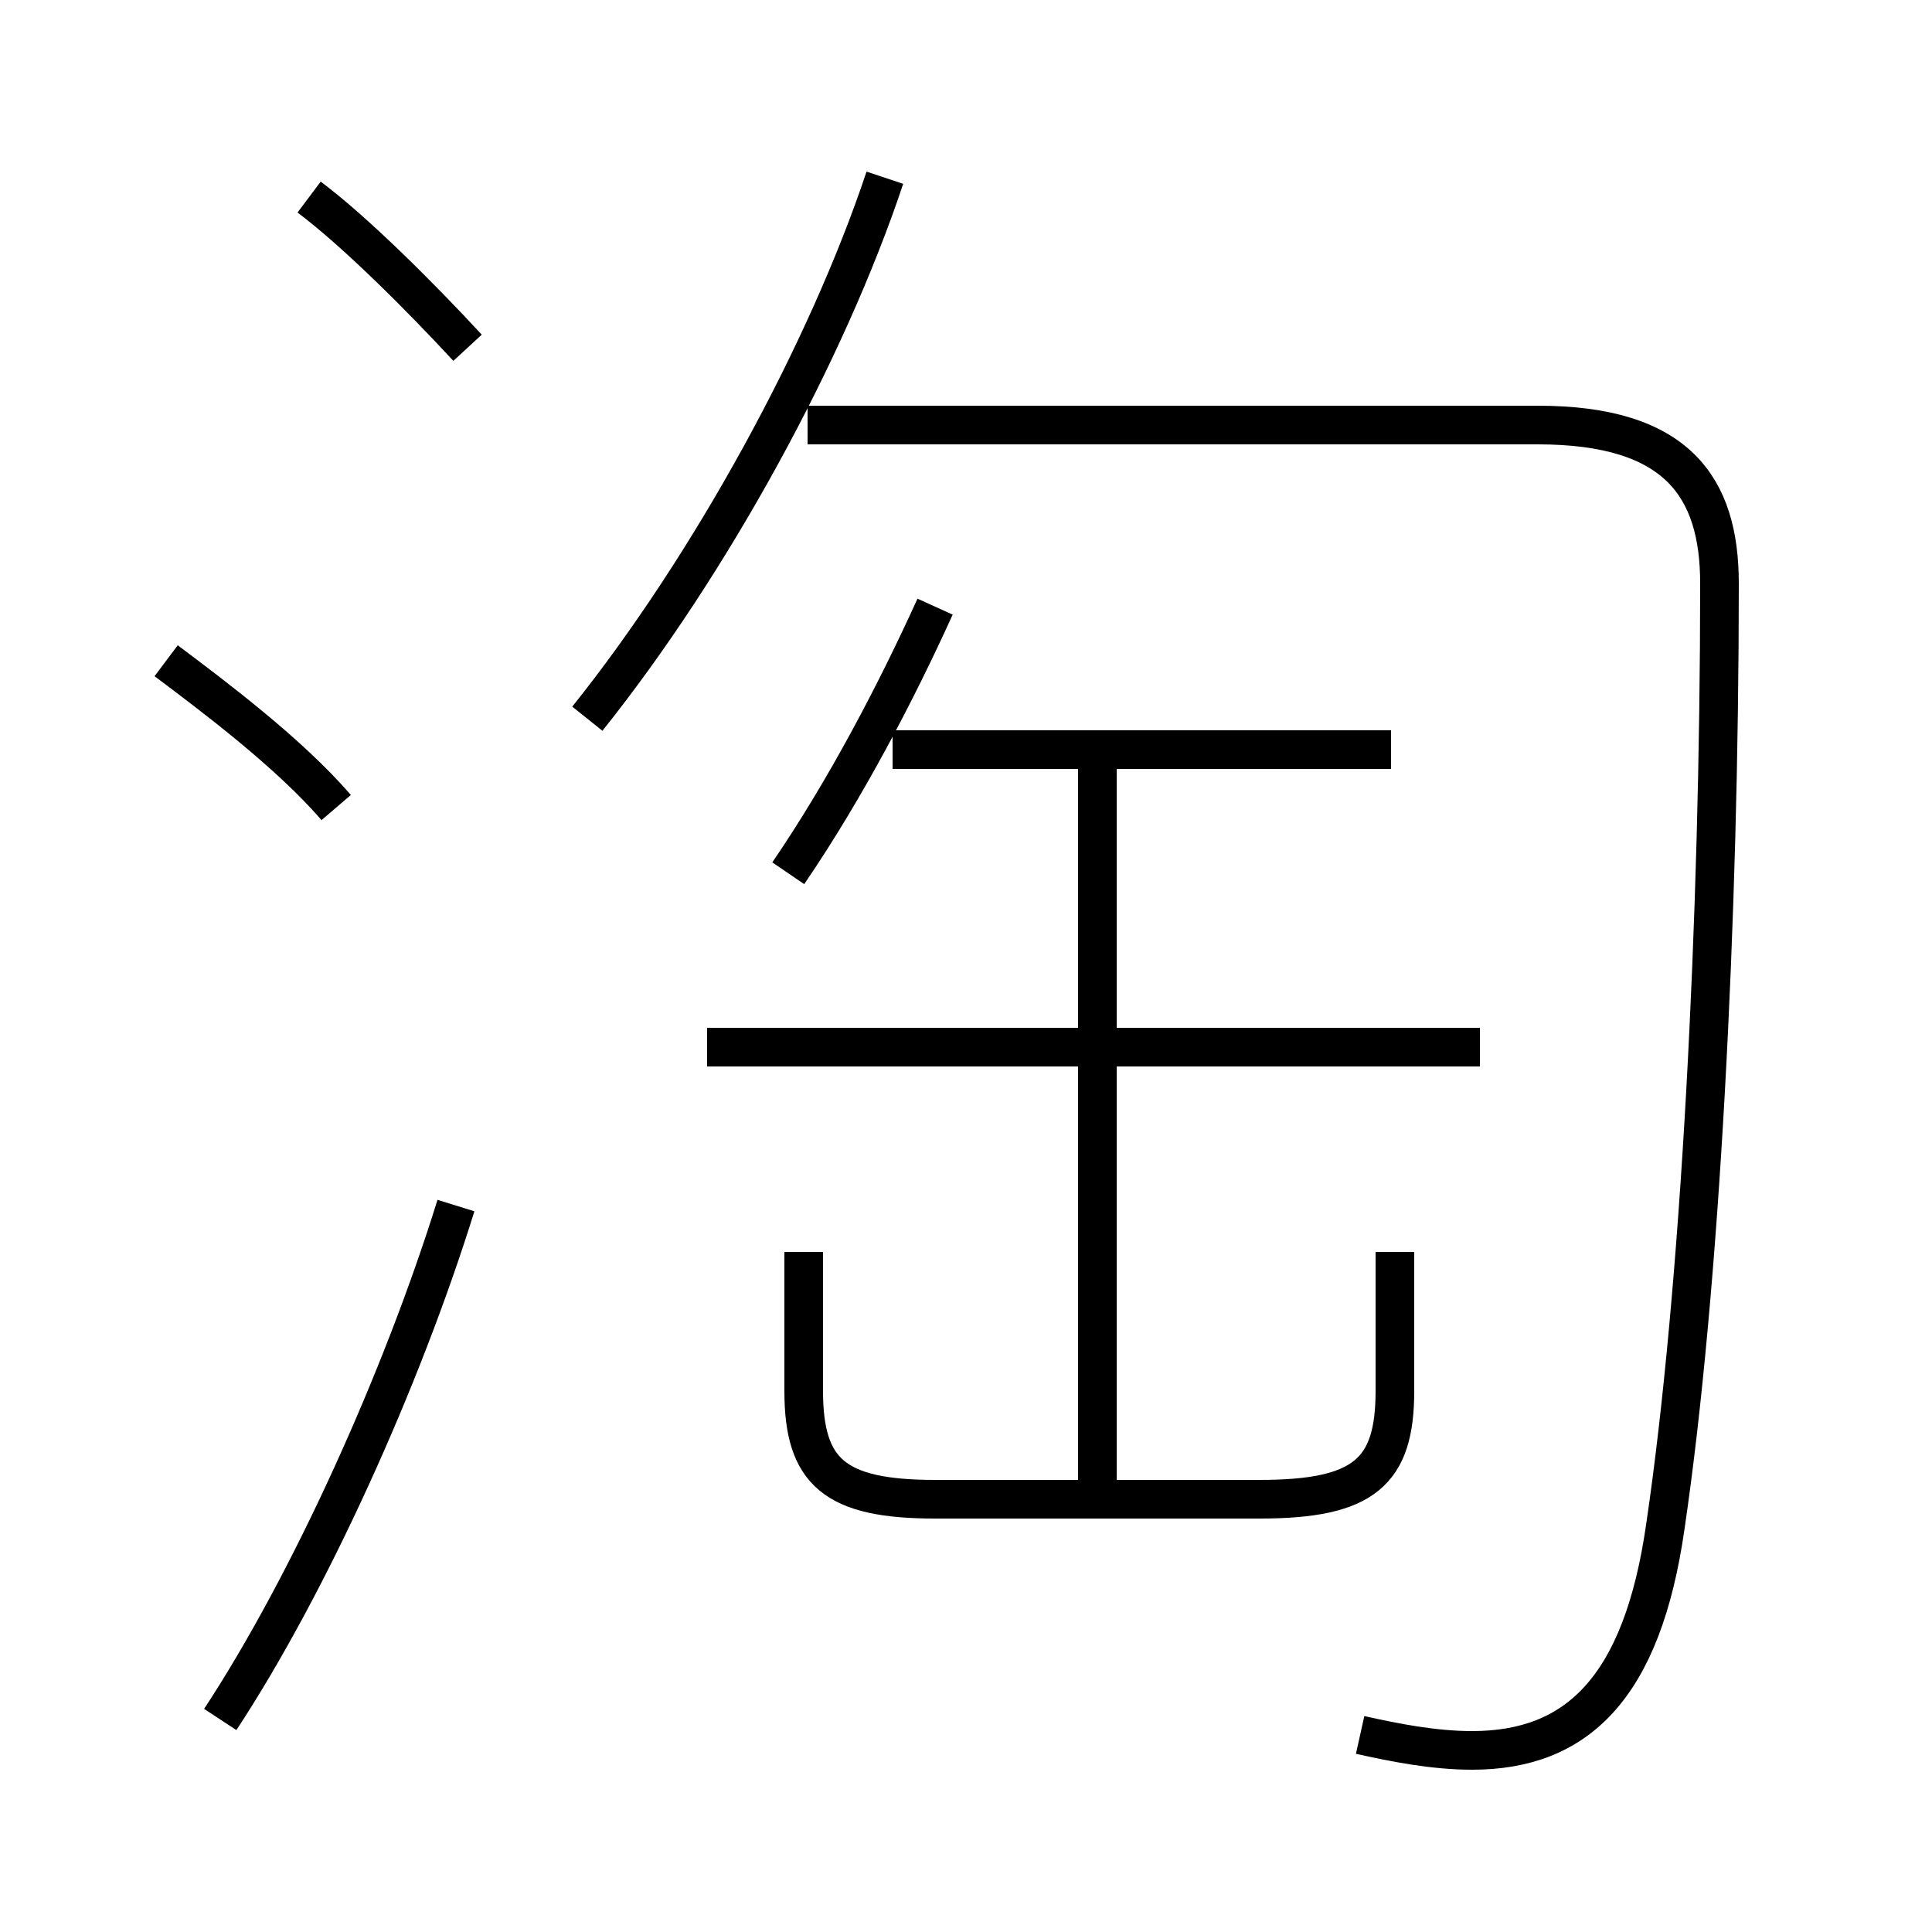<?xml version='1.0' encoding='utf8'?>
<svg viewBox="0.0 -6.0 50.0 50.0" version="1.1" xmlns="http://www.w3.org/2000/svg">
<rect x="0.0" y="-6.0" width="50.0" height="50.0" fill="#808080" stroke="none"/>
<rect x="-1000" y="-1000" width="2000" height="2000" stroke="white" fill="white"/>
<g style="fill:white;stroke:#000000;  stroke-width:1">
<path d="M 35.2 0.9 C 36.1 1.1 37.1 1.3 38.1 1.3 C 40.8 1.3 42.5 -0.3 43.1 -4.5 C 44.0 -10.6 44.5 -20.2 44.5 -28.9 C 44.5 -31.4 43.4 -33.0 39.8 -33.0 L 20.9 -33.0 M 5.7 0.5 C 8.0 -3.0 10.4 -8.3 11.8 -12.8 M 8.7 -23.1 C 7.5 -24.5 5.5 -26.0 4.3 -26.9 M 20.8 -11.6 L 20.8 -8.0 C 20.8 -5.9 21.6 -5.2 24.2 -5.2 L 32.6 -5.2 C 35.3 -5.2 36.1 -5.9 36.1 -8.0 L 36.1 -11.6 M 12.1 -35.0 C 10.9 -36.3 9.2 -38.0 8.0 -38.9 M 20.4 -21.4 C 21.9 -23.6 23.2 -26.1 24.2 -28.3 M 28.4 -5.2 L 28.4 -24.6 M 38.3 -16.9 L 18.3 -16.9 M 15.2 -25.4 C 18.4 -29.4 21.4 -34.9 22.9 -39.4 M 36.0 -24.6 L 23.1 -24.6" transform="translate(0.0 38.0)" />
</g>
</svg>